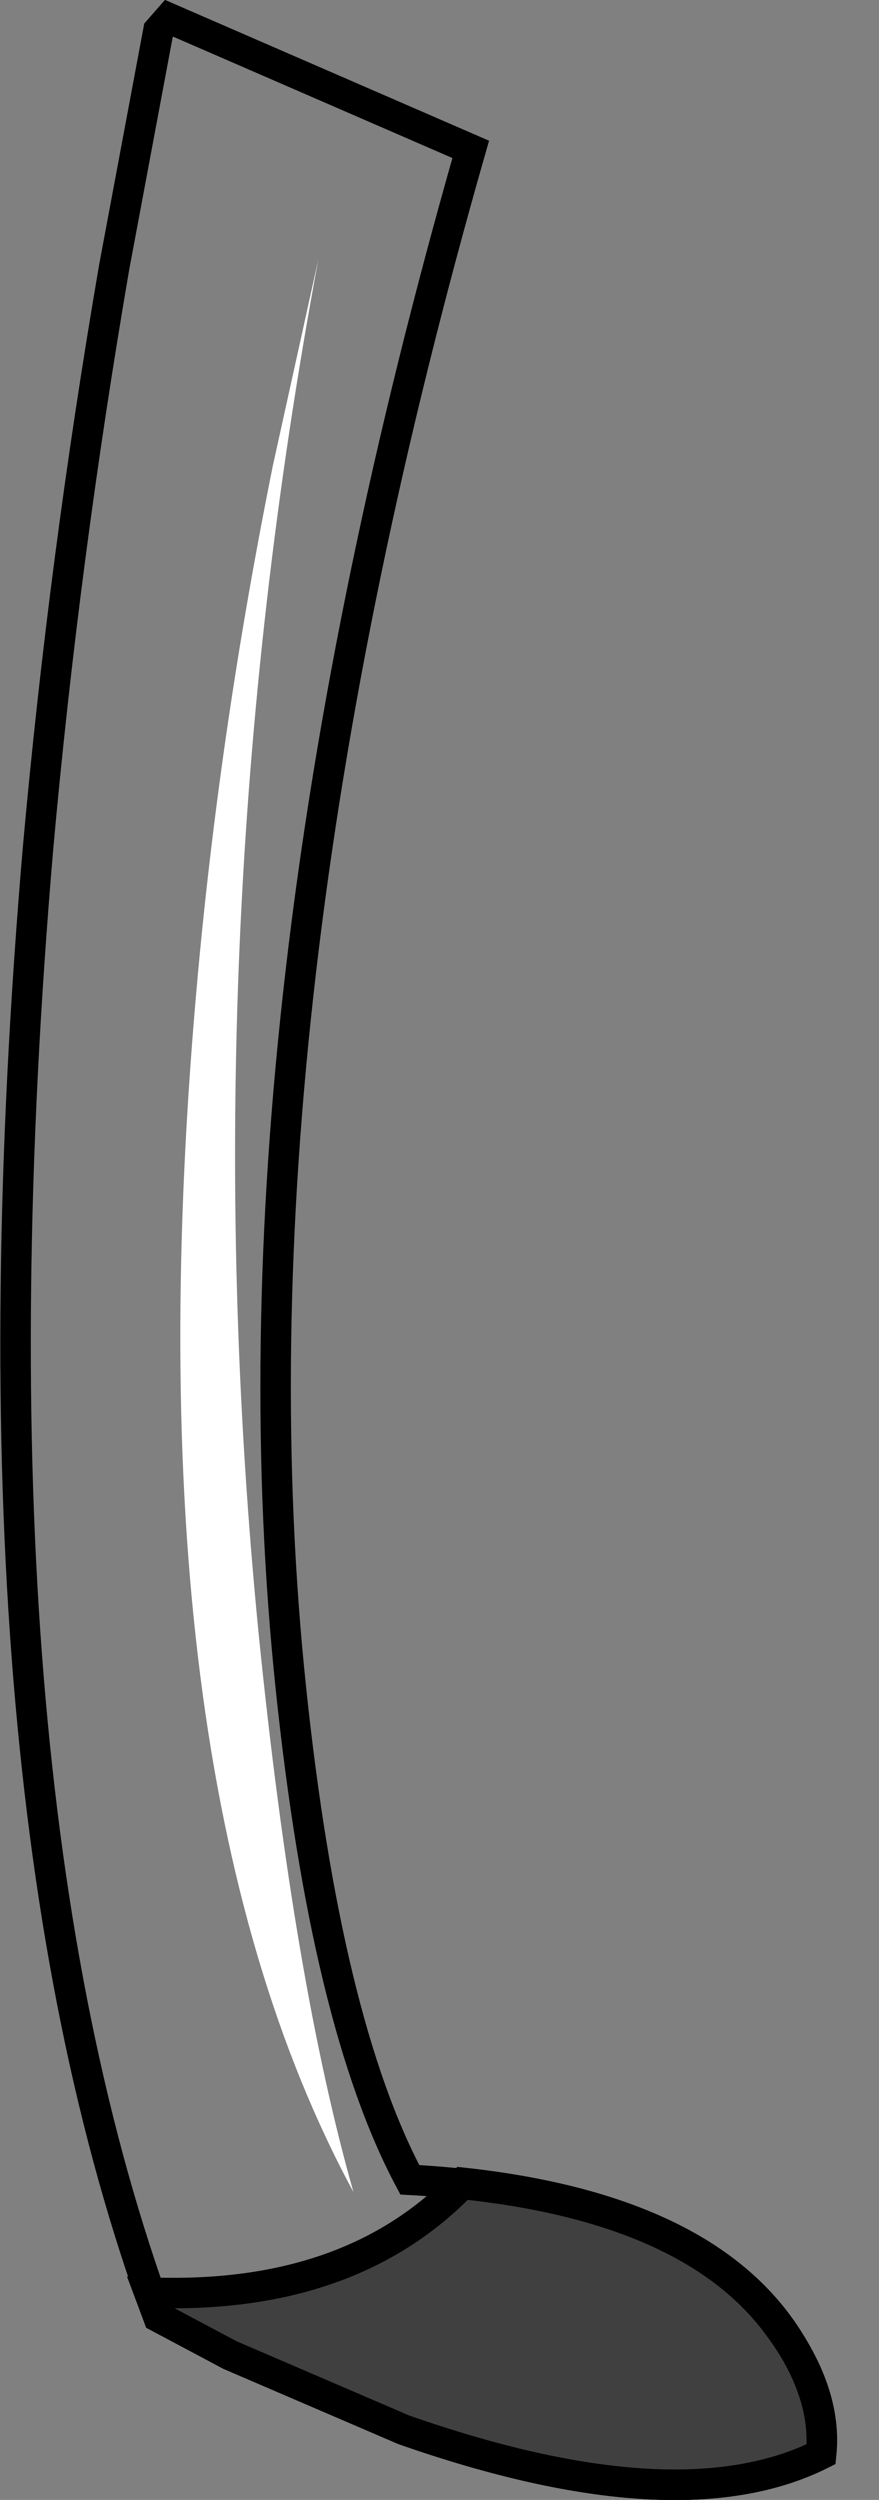 <?xml version="1.0" encoding="UTF-8" standalone="no"?>
<svg xmlns:xlink="http://www.w3.org/1999/xlink" height="82.0px" width="28.85px" xmlns="http://www.w3.org/2000/svg">
  <rect width="100%" height="100%" fill="#808080" stroke="none"/>
  <g transform="matrix(1.0, 0.0, 0.0, 1.0, 13.75, 41.05)">
    <path d="M-10.0 -32.3 L-8.55 -40.05 -8.2 -40.45 1.7 -36.15 Q-6.5 -7.5 -4.2 14.35 -3.05 25.3 -0.3 30.45 8.65 30.95 11.8 35.25 13.4 37.4 13.2 39.45 8.5 41.8 -0.5 38.65 L-6.2 36.2 -8.55 34.95 Q-15.1 17.15 -12.5 -13.25 -11.65 -22.7 -10.0 -32.3" fill="#ffffff" fill-opacity="0.0" fill-rule="evenodd" stroke="none"/>
    <path d="M-10.0 -32.3 Q-11.65 -22.7 -12.5 -13.25 -15.1 17.15 -8.55 34.95 L-6.2 36.2 -0.5 38.65 Q8.5 41.8 13.2 39.45 13.4 37.4 11.8 35.25 8.65 30.95 -0.3 30.45 -3.05 25.3 -4.2 14.35 -6.5 -7.5 1.7 -36.15 L-8.2 -40.45 -8.55 -40.05 -10.0 -32.3 Z" fill="none" stroke="#000000" stroke-linecap="butt" stroke-linejoin="miter-clip" stroke-miterlimit="10.0" stroke-width="1.0"/>
    <path d="M-0.5 38.65 L-6.2 36.2 -8.55 34.95 -8.85 34.15 Q-2.25 34.4 1.45 30.55 9.25 31.4 12.0 35.5 13.4 37.6 13.2 39.45 8.5 41.8 -0.5 38.65" fill="#000000" fill-opacity="0.498" fill-rule="evenodd" stroke="none"/>
    <path d="M-0.5 38.65 Q8.5 41.8 13.2 39.45 13.4 37.6 12.0 35.5 9.25 31.4 1.45 30.55 -2.25 34.4 -8.85 34.15 L-8.55 34.95 -6.2 36.2 -0.5 38.65 Z" fill="none" stroke="#000000" stroke-linecap="butt" stroke-linejoin="miter-clip" stroke-miterlimit="10.0" stroke-width="1.0"/>
    <path d="M-4.8 -25.75 L-3.3 -32.55 Q-7.5 -10.05 -5.25 12.65 -4.1 24.0 -2.15 30.85 -9.65 17.0 -7.25 -9.15 -6.5 -17.3 -4.8 -25.75" fill="#ffffff" fill-rule="evenodd" stroke="none"/>
  </g>
</svg>
